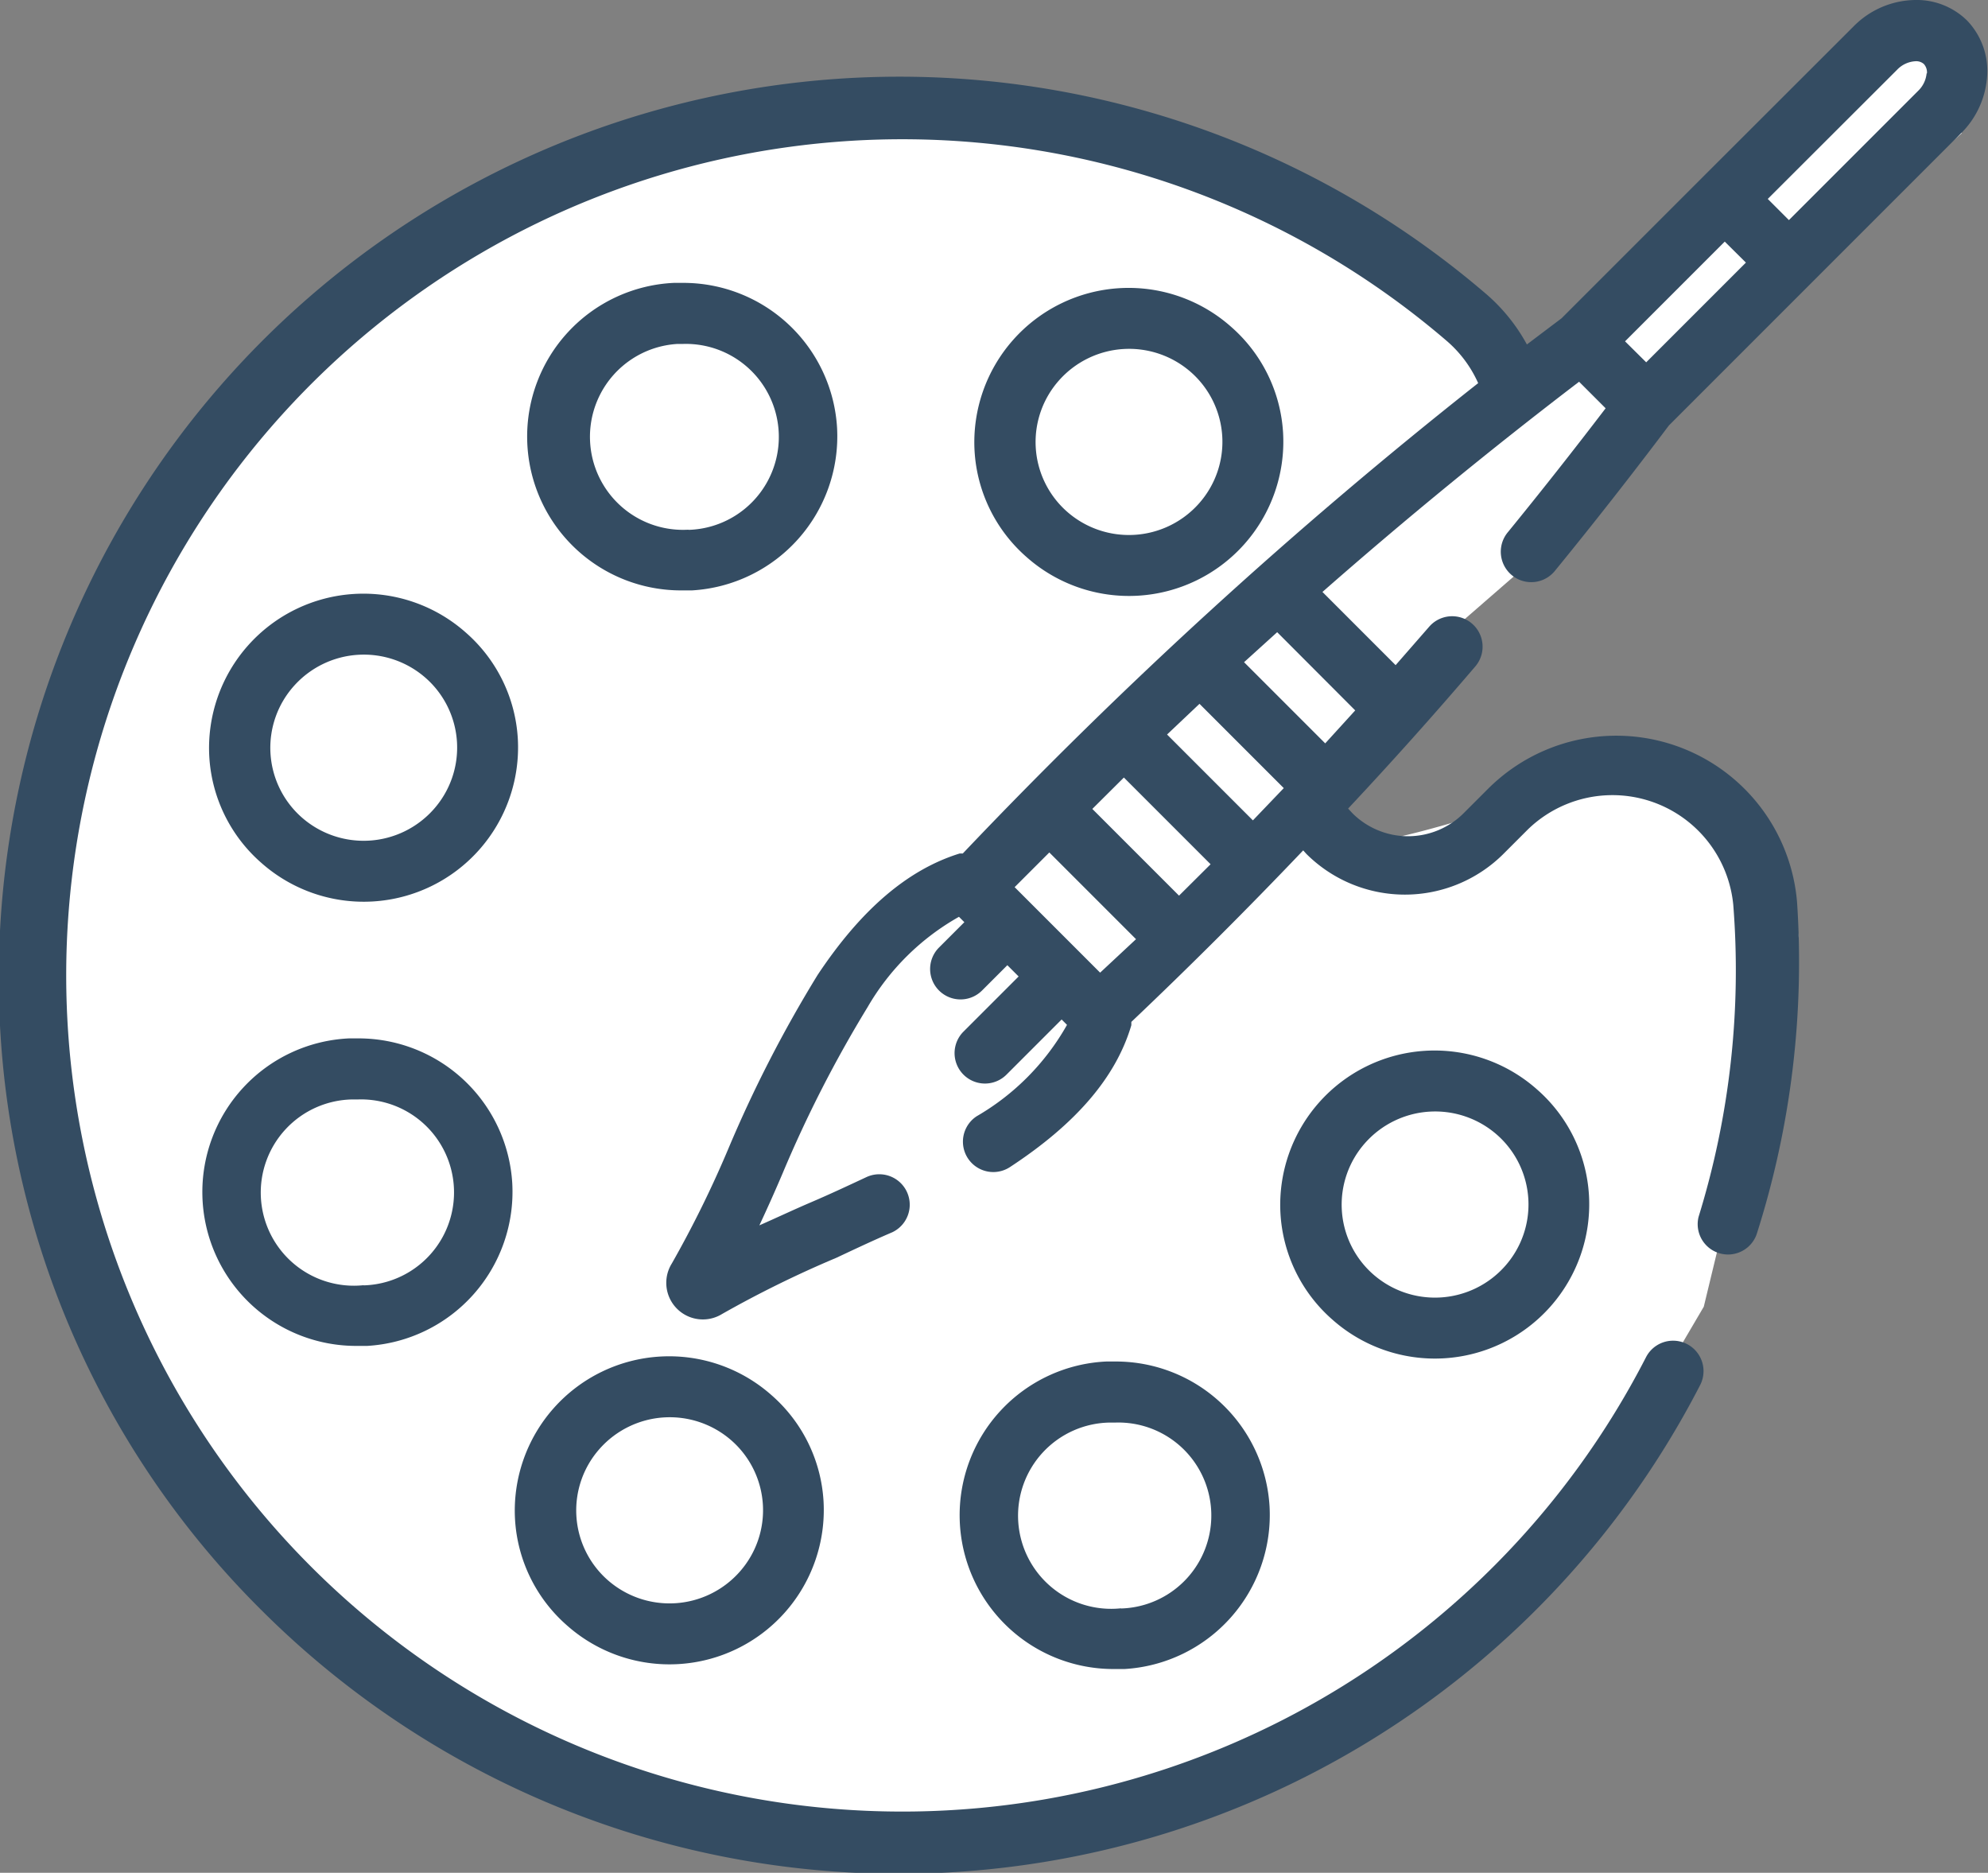 <svg id="Режим_изоляции" data-name="Режим изоляции" xmlns="http://www.w3.org/2000/svg" viewBox="0 0 114.64 107.98"><rect x="0" y="0" width="114.64" height="107.98" fill="#808080" stroke="none"/><defs><style>.cls-1{fill:#fff;}.cls-2{fill:#344c62;}</style></defs><title>5</title><path class="cls-1" d="M1707.74,1423.53l4.51-6.38s7.93-7.34,8.4-7.87,9.84-8.62,9.84-8.62l-1.29-6.37-4.82,1.56-10.27,11.35-8.55,7.31-3.11-2.18-7.31-5.75-9.8-4.51-11.76-2h-13.13c-.62,0-13.53,4-13.53,4l-12.91,9.33-12,17.26-2.33,14.27v13.73l4,11.91,8.71,13.29s6.53,4.3,6.84,5.34,11.2,6.48,11.2,6.48l12,3,12.62.62,10.87-3,10.11-5.13,8.55-6.38,6.84-9.33,4.2-7.15,2.33-9.64,3.15-11.72s-1.61-6.7-5.63-9.12-22.69,7.23-21.65,2.37a1,1,0,0,1-.87-1.63l7.11-8.36Z" transform="translate(-1617.37 -1392.97)"/><path class="cls-2" d="M1691.36,1417.92a8.8,8.8,0,0,0-3-6.11,8.9,8.9,0,0,0-14.79,7.17,8.8,8.8,0,0,0,3,6.11,8.9,8.9,0,0,0,14.79-7.17Zm-4.86,4.09a5.4,5.4,0,0,1-7.61.45,5.35,5.35,0,0,1-.44-7.57,5.4,5.4,0,0,1,7.61-.45,5.35,5.35,0,0,1,.44,7.57Z" transform="translate(-1617.37 -1392.97)"/><path class="cls-2" d="M1665.64,1417.63a8.88,8.88,0,0,0-8.87-8.35l-.54,0a8.87,8.87,0,0,0,.51,17.73l.54,0A8.9,8.9,0,0,0,1665.64,1417.63Zm-8.57,5.88a5.36,5.36,0,1,1-.63-10.71h.33a5.36,5.36,0,0,1,.3,10.72Z" transform="translate(-1617.37 -1392.97)"/><path class="cls-2" d="M1647.23,1435.55a8.8,8.8,0,0,0-3-6.11,8.9,8.9,0,0,0-14.79,7.17,8.8,8.8,0,0,0,3,6.11,8.9,8.9,0,0,0,14.79-7.17Zm-4.86,4.09a5.4,5.4,0,0,1-7.61.45,5.35,5.35,0,0,1-.44-7.57,5.4,5.4,0,0,1,7.61-.45,5.35,5.35,0,0,1,.44,7.57Z" transform="translate(-1617.37 -1392.97)"/><path class="cls-2" d="M1646.91,1461.19a8.88,8.88,0,0,0-8.87-8.35l-.54,0a8.87,8.87,0,0,0,.51,17.73l.54,0A8.9,8.9,0,0,0,1646.91,1461.19Zm-8.57,5.88a5.37,5.37,0,1,1-.63-10.71h.33a5.36,5.36,0,0,1,.3,10.72Z" transform="translate(-1617.37 -1392.97)"/><path class="cls-2" d="M1664.86,1479.52a8.8,8.8,0,0,0-3-6.11,8.9,8.9,0,0,0-14.79,7.17,8.8,8.8,0,0,0,3,6.11,8.9,8.9,0,0,0,14.79-7.17Zm-4.85,4.09a5.4,5.4,0,0,1-7.61.45,5.35,5.35,0,0,1-.44-7.57,5.4,5.4,0,0,1,7.61-.45,5.35,5.35,0,0,1,.44,7.57Z" transform="translate(-1617.37 -1392.97)"/><path class="cls-2" d="M1690.58,1479.82a8.88,8.88,0,0,0-8.87-8.35l-.54,0a8.87,8.87,0,0,0,.51,17.73l.54,0A8.9,8.9,0,0,0,1690.58,1479.82Zm-8.57,5.88a5.37,5.37,0,1,1-.63-10.71h.33a5.36,5.36,0,0,1,.3,10.72Z" transform="translate(-1617.37 -1392.97)"/><path class="cls-2" d="M1709,1461.89a8.8,8.8,0,0,0-3-6.11,8.9,8.9,0,0,0-14.79,7.17,8.8,8.8,0,0,0,3,6.11,8.9,8.9,0,0,0,14.79-7.17Zm-4.85,4.09a5.4,5.4,0,0,1-7.61.45,5.35,5.35,0,0,1-.44-7.57,5.4,5.4,0,0,1,7.61-.45,5.35,5.35,0,0,1,.44,7.57Z" transform="translate(-1617.37 -1392.97)"/><path class="cls-2" d="M1730.81,1394.16a4.14,4.14,0,0,0-3-1.19,5.08,5.08,0,0,0-3.55,1.52l-8.7,8.69h0l-8.14,8.14-2,1.51a10.4,10.4,0,0,0-2.35-2.91,51.94,51.94,0,0,0-85.77,39.34,51.28,51.28,0,0,0,15.17,36.57,52,52,0,0,0,82.94-13,1.75,1.75,0,1,0-3.12-1.61,48.21,48.21,0,1,1-11.5-58.6,6.93,6.93,0,0,1,1.82,2.44,281.18,281.18,0,0,0-29.72,27.12l-.18,0c-3,.93-5.69,3.24-8.19,7a73.85,73.85,0,0,0-5.17,10.07,62.63,62.63,0,0,1-3.24,6.57,2.11,2.11,0,0,0,2.9,2.91,62.6,62.6,0,0,1,6.59-3.24c1-.47,2.12-1,3.22-1.47a1.75,1.75,0,0,0-1.49-3.18c-1.07.5-2.14,1-3.17,1.44s-2,.9-3,1.34c.44-.94.89-1.94,1.34-3a71.24,71.24,0,0,1,4.9-9.58,14.06,14.06,0,0,1,5.27-5.21l.31.31-1.46,1.46a1.75,1.75,0,1,0,2.48,2.48l1.46-1.46.65.65-3.18,3.18a1.75,1.75,0,0,0,2.48,2.48l3.18-3.18.31.31a14.06,14.06,0,0,1-5.21,5.27,1.75,1.75,0,1,0,1.92,2.93c3.8-2.49,6.11-5.17,7-8.18,0-.06,0-.13,0-.19q5.06-4.8,9.91-9.89l.19.21a8.05,8.05,0,0,0,11.35,0l1.41-1.41a7,7,0,0,1,11.85,4.33,48.1,48.1,0,0,1-2,18,1.75,1.75,0,0,0,3.35,1A51.59,51.59,0,0,0,1721,1445a10.46,10.46,0,0,0-17.83-6.54l-1.41,1.41a4.54,4.54,0,0,1-6.39,0l-.26-.28q3.75-4,7.33-8.19a1.75,1.75,0,1,0-2.66-2.29l-1.93,2.21-4.22-4.22q7.2-6.32,14.8-12.12l1.53,1.53c-1.84,2.41-3.74,4.82-5.65,7.16a1.75,1.75,0,1,0,2.72,2.22c2.24-2.74,4.45-5.56,6.58-8.39l16.84-16.84a5.1,5.1,0,0,0,1.5-3.18A4.2,4.2,0,0,0,1730.81,1394.16Zm-50,54.89-4.93-4.93,2-2,5,5Zm4.55-4.44-5-5,1.82-1.81,5,5Zm4.26-4.34-4.95-4.95,1.87-1.77,4.86,4.86Zm5.9-6.34-1.73,1.9-4.68-4.68,1.91-1.73Zm16.78-20.07-1.22-1.21,5.75-5.75,1.22,1.21Zm16.17-16.66a1.61,1.61,0,0,1-.48,1l-7.46,7.46-1.22-1.22,7.46-7.45a1.58,1.58,0,0,1,1.07-.49.67.67,0,0,1,.47.16A.72.72,0,0,1,1728.49,1397.2Z" transform="translate(-1617.37 -1392.97)"/></svg>